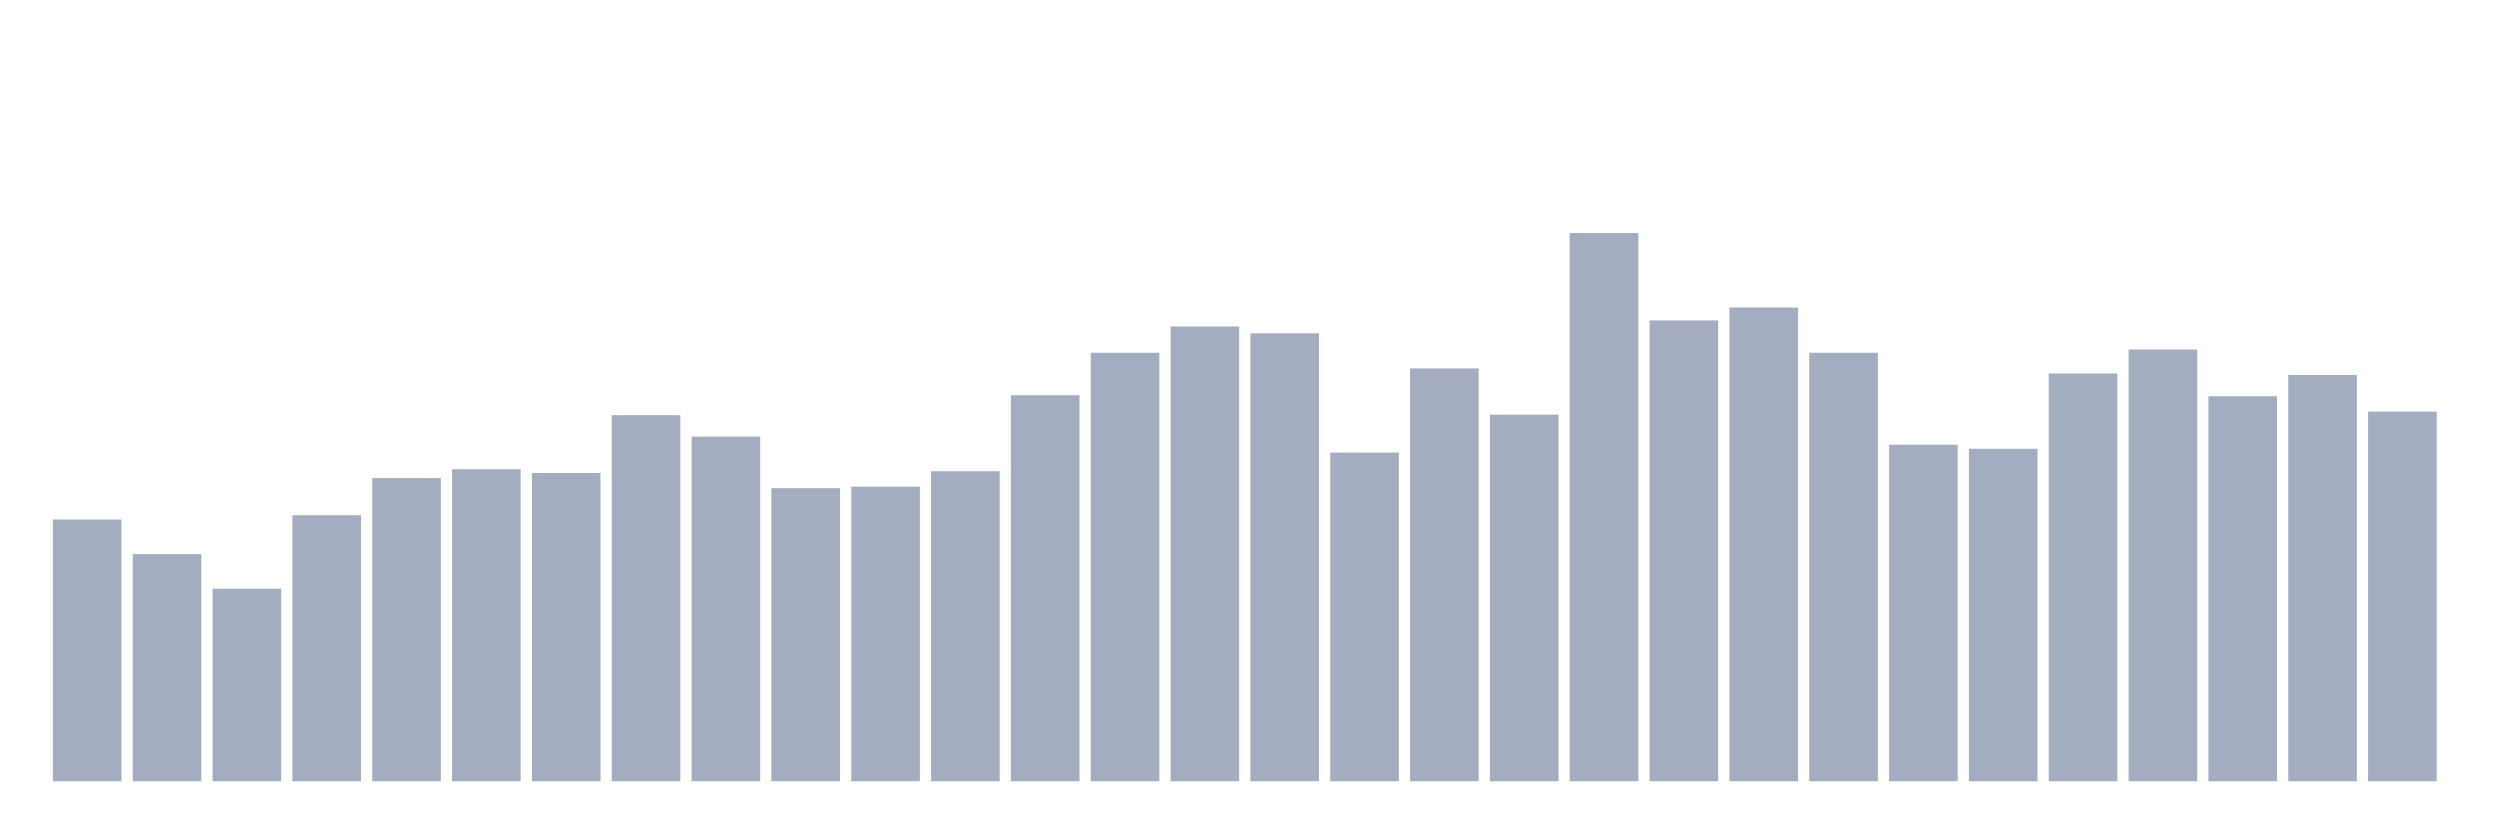 <svg xmlns="http://www.w3.org/2000/svg" viewBox="0 0 480 160"><g transform="translate(10,10)"><rect class="bar" x="0.153" width="13.175" y="89.745" height="50.255" fill="rgb(164,173,192)"></rect><rect class="bar" x="15.482" width="13.175" y="96.391" height="43.609" fill="rgb(164,173,192)"></rect><rect class="bar" x="30.81" width="13.175" y="103.037" height="36.963" fill="rgb(164,173,192)"></rect><rect class="bar" x="46.138" width="13.175" y="88.921" height="51.079" fill="rgb(164,173,192)"></rect><rect class="bar" x="61.466" width="13.175" y="81.79" height="58.21" fill="rgb(164,173,192)"></rect><rect class="bar" x="76.794" width="13.175" y="80.092" height="59.908" fill="rgb(164,173,192)"></rect><rect class="bar" x="92.123" width="13.175" y="80.82" height="59.18" fill="rgb(164,173,192)"></rect><rect class="bar" x="107.451" width="13.175" y="69.711" height="70.289" fill="rgb(164,173,192)"></rect><rect class="bar" x="122.779" width="13.175" y="73.835" height="66.165" fill="rgb(164,173,192)"></rect><rect class="bar" x="138.107" width="13.175" y="83.73" height="56.27" fill="rgb(164,173,192)"></rect><rect class="bar" x="153.436" width="13.175" y="83.439" height="56.561" fill="rgb(164,173,192)"></rect><rect class="bar" x="168.764" width="13.175" y="80.48" height="59.52" fill="rgb(164,173,192)"></rect><rect class="bar" x="184.092" width="13.175" y="65.879" height="74.121" fill="rgb(164,173,192)"></rect><rect class="bar" x="199.42" width="13.175" y="57.73" height="82.27" fill="rgb(164,173,192)"></rect><rect class="bar" x="214.748" width="13.175" y="52.685" height="87.315" fill="rgb(164,173,192)"></rect><rect class="bar" x="230.077" width="13.175" y="53.995" height="86.005" fill="rgb(164,173,192)"></rect><rect class="bar" x="245.405" width="13.175" y="76.891" height="63.109" fill="rgb(164,173,192)"></rect><rect class="bar" x="260.733" width="13.175" y="60.737" height="79.263" fill="rgb(164,173,192)"></rect><rect class="bar" x="276.061" width="13.175" y="69.614" height="70.386" fill="rgb(164,173,192)"></rect><rect class="bar" x="291.39" width="13.175" y="34.737" height="105.263" fill="rgb(164,173,192)"></rect><rect class="bar" x="306.718" width="13.175" y="51.521" height="88.479" fill="rgb(164,173,192)"></rect><rect class="bar" x="322.046" width="13.175" y="49.047" height="90.953" fill="rgb(164,173,192)"></rect><rect class="bar" x="337.374" width="13.175" y="57.73" height="82.27" fill="rgb(164,173,192)"></rect><rect class="bar" x="352.702" width="13.175" y="75.387" height="64.613" fill="rgb(164,173,192)"></rect><rect class="bar" x="368.031" width="13.175" y="76.163" height="63.837" fill="rgb(164,173,192)"></rect><rect class="bar" x="383.359" width="13.175" y="61.707" height="78.293" fill="rgb(164,173,192)"></rect><rect class="bar" x="398.687" width="13.175" y="57.099" height="82.901" fill="rgb(164,173,192)"></rect><rect class="bar" x="414.015" width="13.175" y="66.073" height="73.927" fill="rgb(164,173,192)"></rect><rect class="bar" x="429.344" width="13.175" y="61.999" height="78.001" fill="rgb(164,173,192)"></rect><rect class="bar" x="444.672" width="13.175" y="69.032" height="70.968" fill="rgb(164,173,192)"></rect></g></svg>